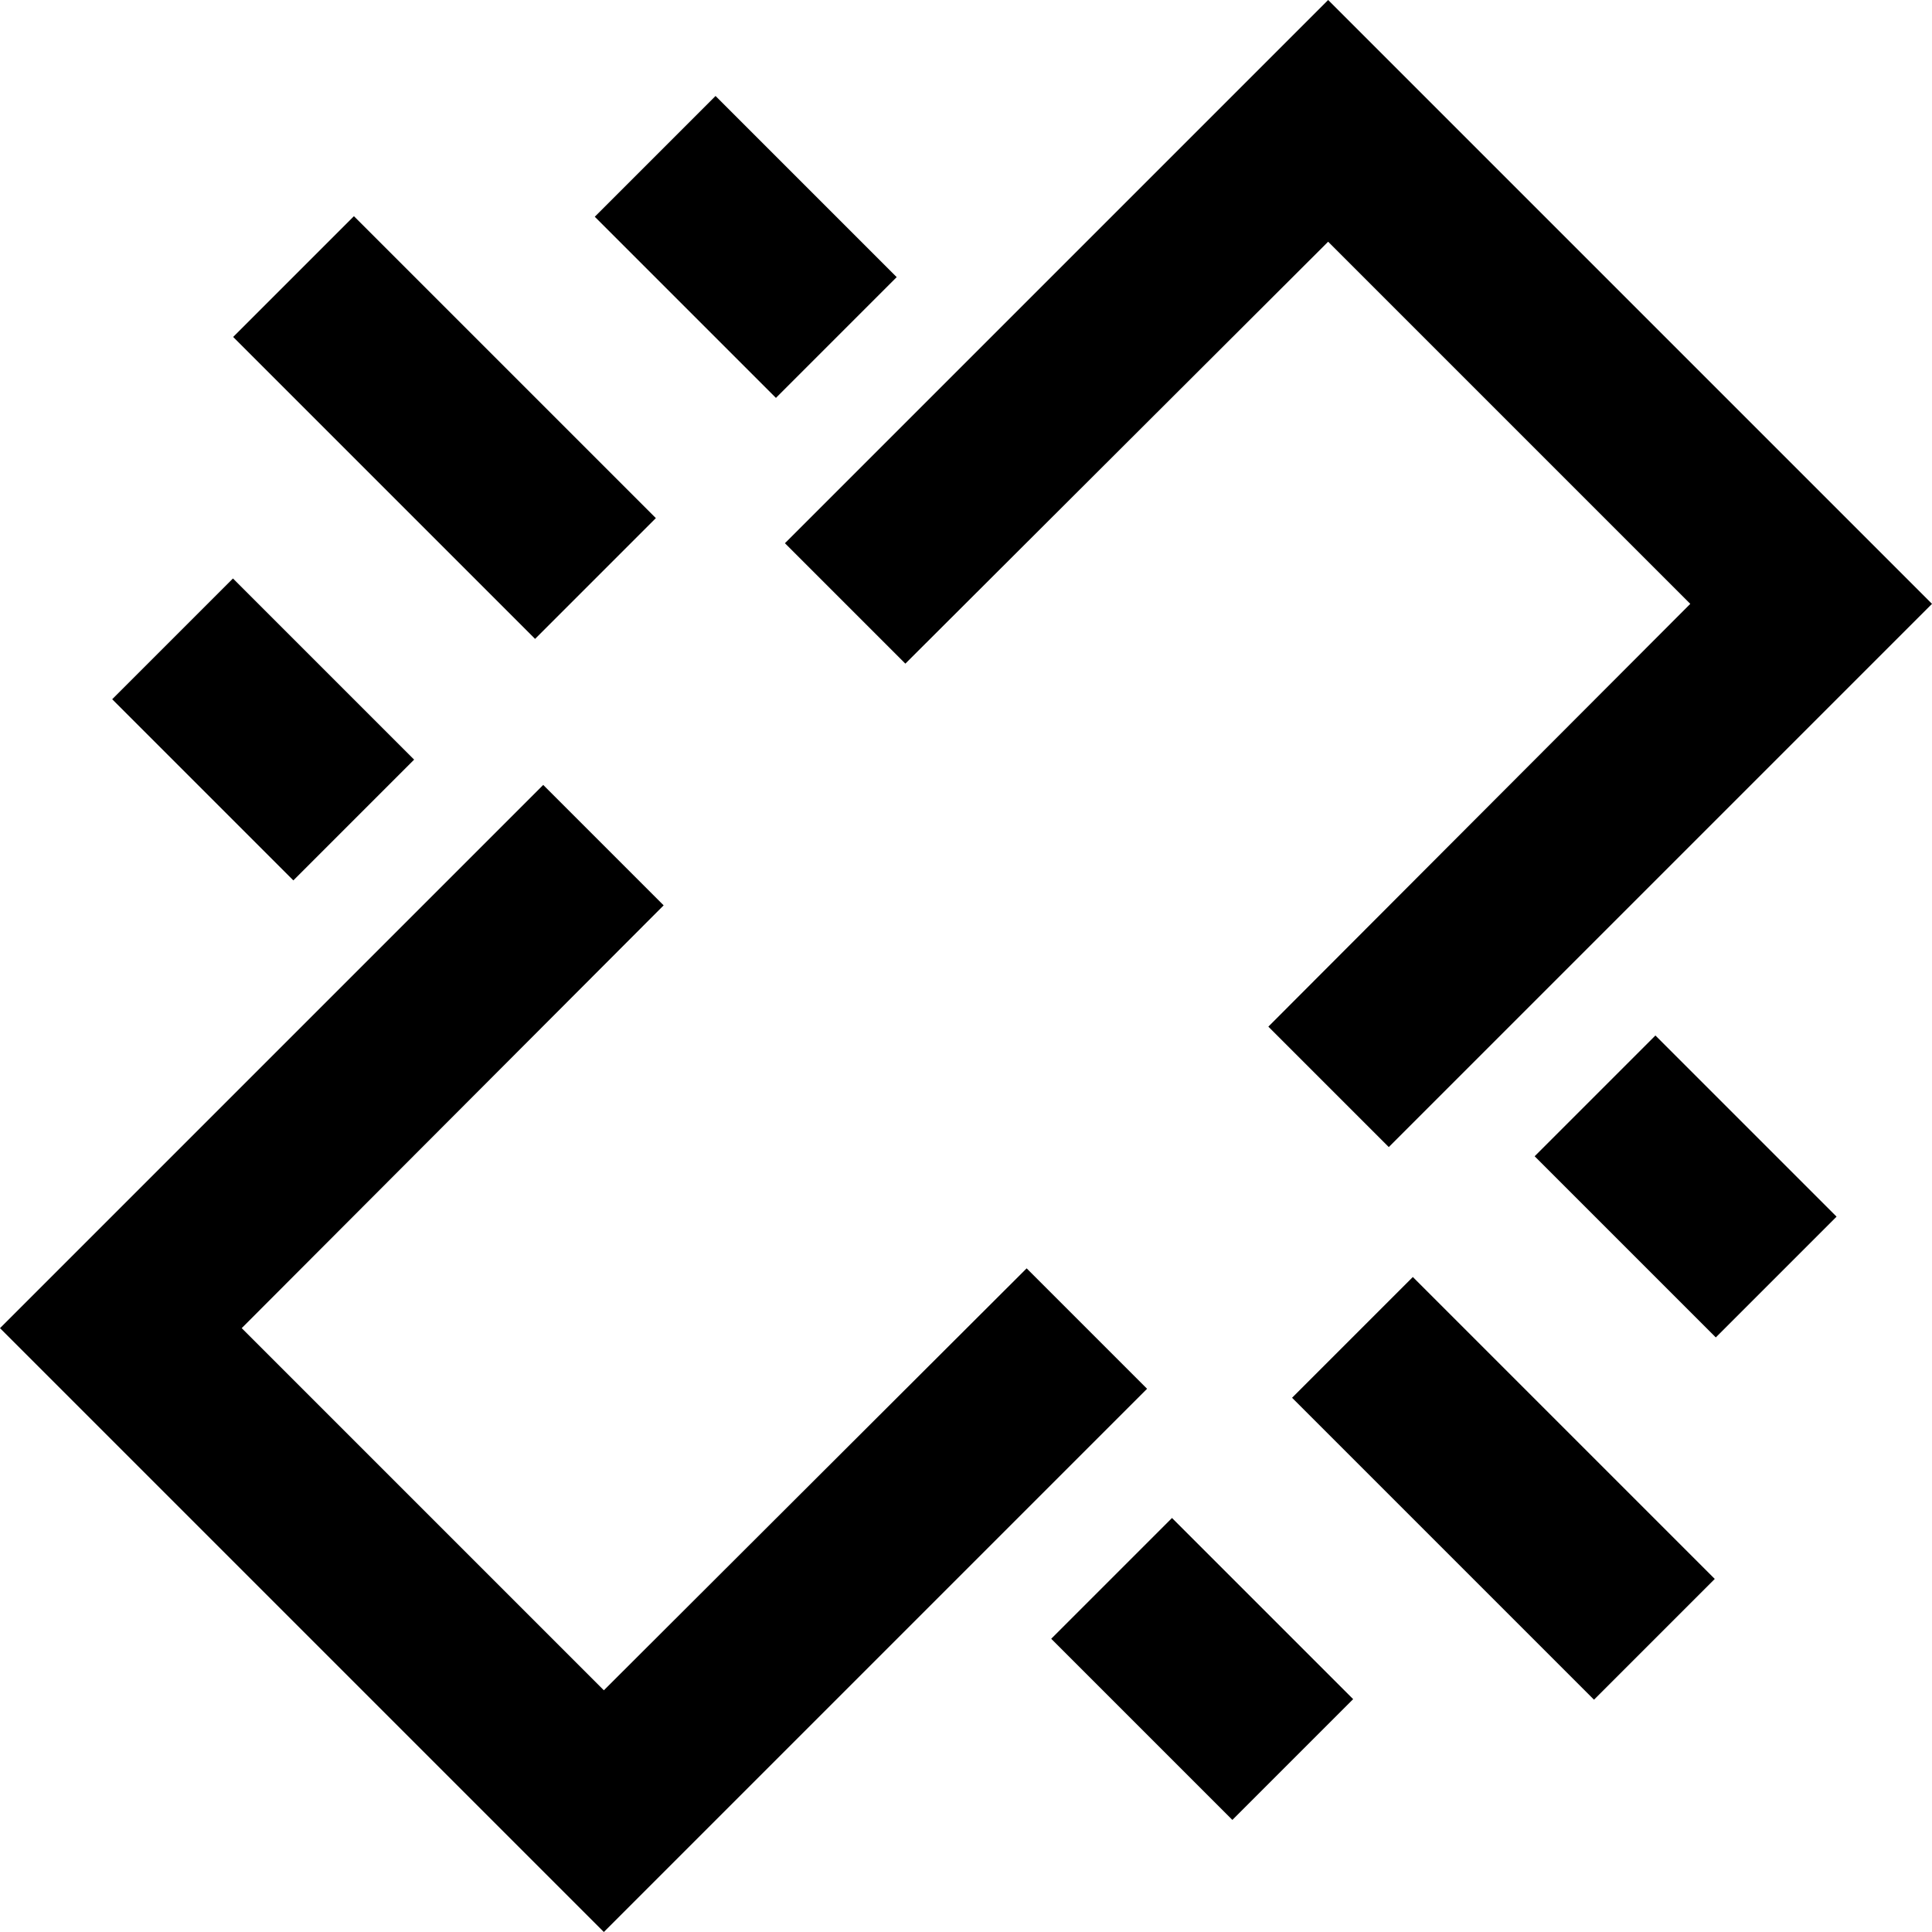 <?xml version="1.0" encoding="iso-8859-1"?>
<!-- Generator: Adobe Illustrator 19.0.0, SVG Export Plug-In . SVG Version: 6.00 Build 0)  -->
<svg version="1.1" id="Layer_1" xmlns="http://www.w3.org/2000/svg" xmlns:xlink="http://www.w3.org/1999/xlink" x="0px" y="0px"
	 viewBox="0 0 482.56 482.56" style="enable-background:new 0 0 482.56 482.56;" xml:space="preserve">
<g>
	<g>
		<polygon points="331.733,0 196.053,135.68 226.133,165.76 331.733,60.373 422.187,150.827 316.8,256.427 346.88,286.507 
			482.56,150.827 		"/>
	</g>
</g>
<g>
	<g>
		<polygon points="256.427,316.8 150.827,422.187 60.373,331.733 165.76,226.133 135.68,196.053 0,331.733 150.827,482.56 
			286.507,346.88 		"/>
	</g>
</g>
<g>
	<g>
		
			<rect x="89.715" y="53.454" transform="matrix(0.707 -0.707 0.707 0.707 -42.985 109.8)" width="42.667" height="106.667"/>
	</g>
</g>
<g>
	<g>
		<rect x="164.958" y="29.663" transform="matrix(0.707 -0.707 0.707 0.707 10.961 149.789)" width="42.667" height="64"/>
	</g>
</g>
<g>
	<g>
		<rect x="44.425" y="150.204" transform="matrix(0.707 -0.707 0.707 0.707 -109.578 99.865)" width="42.667" height="64"/>
	</g>
</g>
<g>
	<g>
		
			<rect x="354.259" y="318.414" transform="matrix(0.707 -0.707 0.707 0.707 -152.857 374.466)" width="42.667" height="106.667"/>
	</g>
</g>
<g>
	<g>
		<rect x="279.015" y="384.871" transform="matrix(0.707 -0.707 0.707 0.707 -206.802 334.477)" width="42.667" height="64"/>
	</g>
</g>
<g>
	<g>
		<rect x="399.762" y="264.33" transform="matrix(0.707 -0.707 0.707 0.707 -86.201 384.553)" width="42.667" height="64"/>
	</g>
</g>
<g>
</g>
<g>
</g>
<g>
</g>
<g>
</g>
<g>
</g>
<g>
</g>
<g>
</g>
<g>
</g>
<g>
</g>
<g>
</g>
<g>
</g>
<g>
</g>
<g>
</g>
<g>
</g>
<g>
</g>
</svg>
